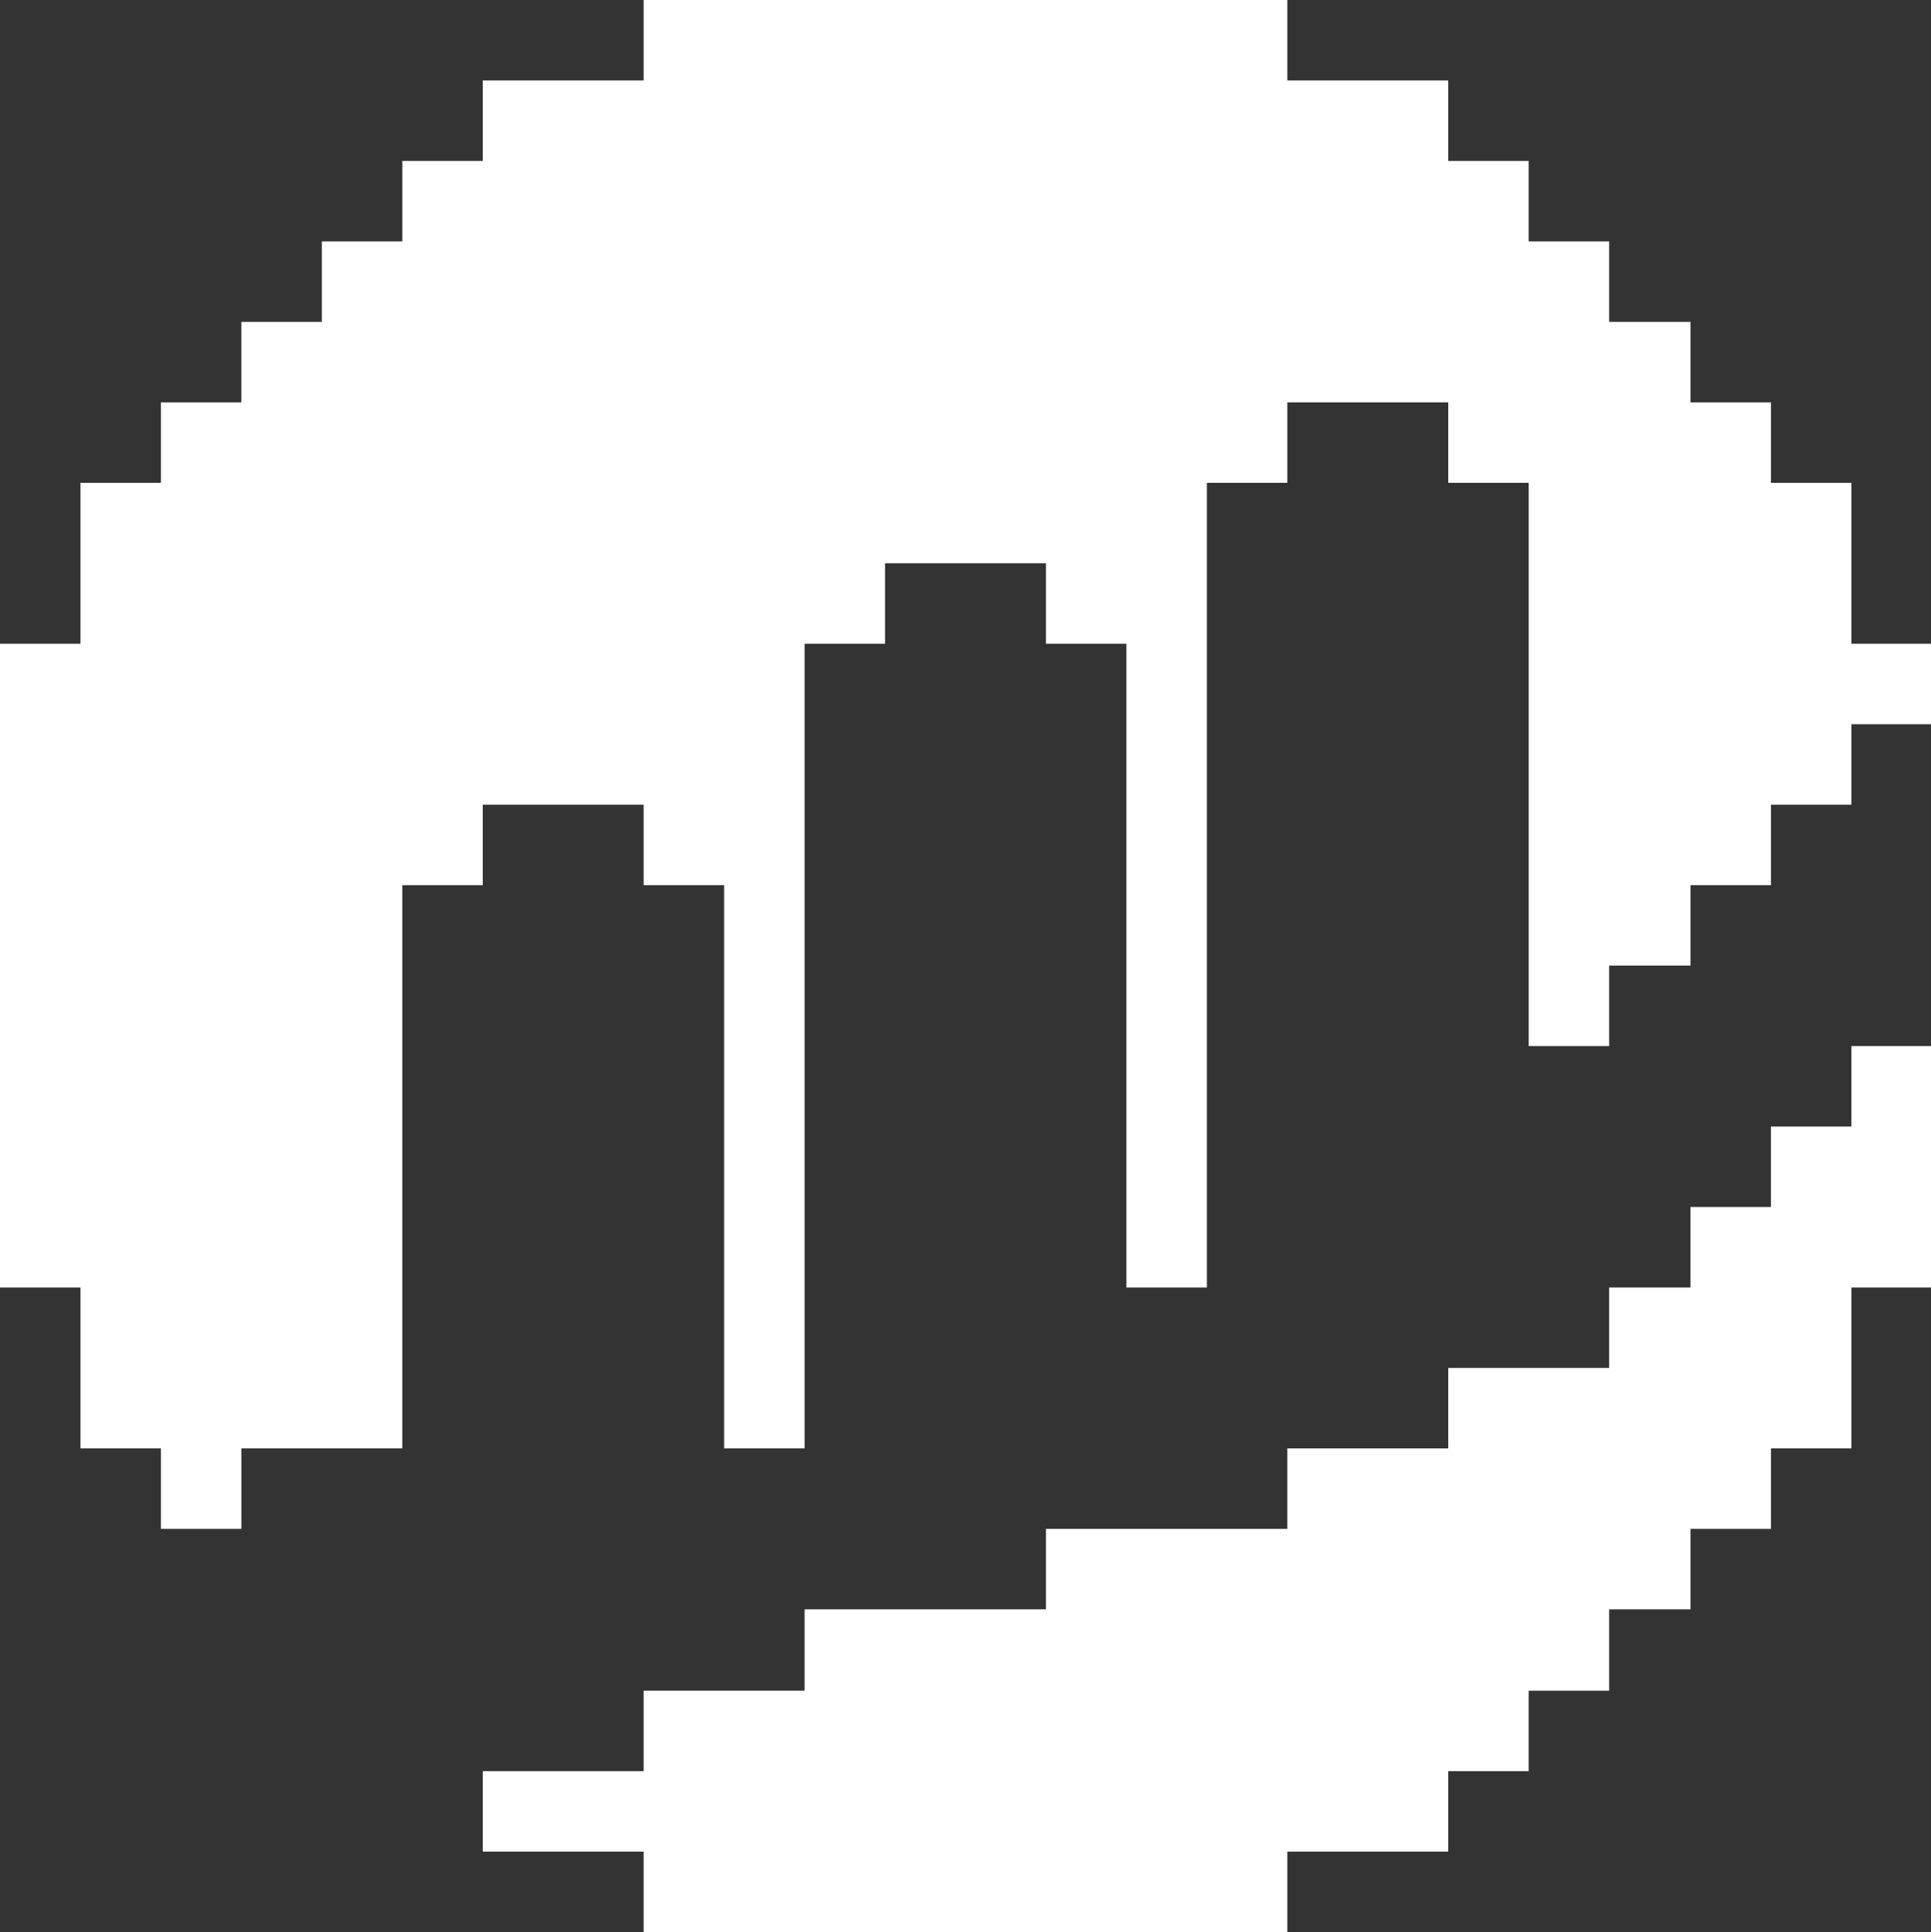 <?xml version="1.0" encoding="utf-8"?>
<!-- Generator: Adobe Illustrator 27.6.1, SVG Export Plug-In . SVG Version: 6.00 Build 0)  -->
<svg version="1.1" id="Layer_1" xmlns="http://www.w3.org/2000/svg" xmlns:xlink="http://www.w3.org/1999/xlink" x="0px" y="0px"
	 viewBox="0 0 223.2 223.3" style="enable-background:new 0 0 223.2 223.3;" xml:space="preserve">
<rect x="0" y="0" width="223.2" height="223.3" fill="#333333" stroke="none"/>
<style type="text/css">
	.st0{fill:#FFFFFF;}
</style>
<g>
	<polygon class="st0" points="214,130.2 204.7,130.2 204.7,139.5 195.4,139.5 195.4,148.8 186,148.8 186,158.1 176.7,158.1 
		167.4,158.1 167.4,167.4 158.1,167.4 148.8,167.4 148.8,176.7 139.5,176.7 130.2,176.7 120.9,176.7 120.9,186 111.6,186 102.3,186 
		93,186 93,195.4 83.7,195.4 74.4,195.4 74.4,204.7 65.1,204.7 55.8,204.7 55.8,214 65.1,214 74.4,214 74.4,223.3 83.7,223.3 
		93,223.3 102.3,223.3 111.6,223.3 120.9,223.3 130.2,223.3 139.5,223.3 148.8,223.3 148.8,214 158.1,214 167.4,214 167.4,204.7 
		176.7,204.7 176.7,195.4 186,195.4 186,186 195.4,186 195.4,176.7 204.7,176.7 204.7,167.4 214,167.4 214,158.1 214,148.8 
		223.2,148.8 223.2,139.5 223.2,130.2 223.2,120.9 214,120.9 	"/>
	<polygon class="st0" points="214,74.4 214,65.1 214,55.8 204.7,55.8 204.7,46.5 195.4,46.5 195.4,37.2 186,37.2 186,27.9 
		176.7,27.9 176.7,18.6 167.4,18.6 167.4,9.3 158.1,9.3 148.8,9.3 148.8,0 139.5,0 130.2,0 120.9,0 111.6,0 102.3,0 93,0 83.7,0 
		74.4,0 74.4,9.3 65.1,9.3 55.8,9.3 55.8,18.6 46.5,18.6 46.5,27.9 37.2,27.9 37.2,37.2 27.9,37.2 27.9,46.5 18.6,46.5 18.6,55.8 
		9.3,55.8 9.3,65.1 9.3,74.4 0,74.4 0,83.7 0,93 0,102.3 0,111.6 0,120.9 0,130.2 0,139.5 0,148.8 9.3,148.8 9.3,158.1 9.3,167.4 
		18.6,167.4 18.6,176.7 27.9,176.7 27.9,167.4 37.2,167.4 46.5,167.4 46.5,158.1 46.5,148.8 46.5,139.5 46.5,130.2 46.5,120.9 
		46.5,111.6 46.5,102.3 55.8,102.3 55.8,93 65.1,93 74.4,93 74.4,102.3 83.7,102.3 83.7,111.6 83.7,120.9 83.7,130.2 83.7,139.5 
		83.7,148.8 83.7,158.1 83.7,167.4 93,167.4 93,158.1 93,148.8 93,139.5 93,130.2 93,120.9 93,111.6 93,102.3 93,93 93,83.7 
		93,74.4 102.3,74.4 102.3,65.1 111.6,65.1 120.9,65.1 120.9,74.4 130.2,74.4 130.2,83.7 130.2,93 130.2,102.3 130.2,111.6 
		130.2,120.9 130.2,130.2 130.2,139.5 130.2,148.8 139.5,148.8 139.5,139.5 139.5,130.2 139.5,120.9 139.5,111.6 139.5,102.3 
		139.5,93 139.5,83.7 139.5,74.4 139.5,65.1 139.5,55.8 148.8,55.8 148.8,46.5 158.1,46.5 167.4,46.5 167.4,55.8 176.7,55.8 
		176.7,65.1 176.7,74.4 176.7,83.7 176.7,93 176.7,102.3 176.7,111.6 176.7,120.9 186,120.9 186,111.6 195.4,111.6 195.4,102.3 
		204.7,102.3 204.7,93 214,93 214,83.7 223.2,83.7 223.2,74.4 	"/>
</g>
</svg>
